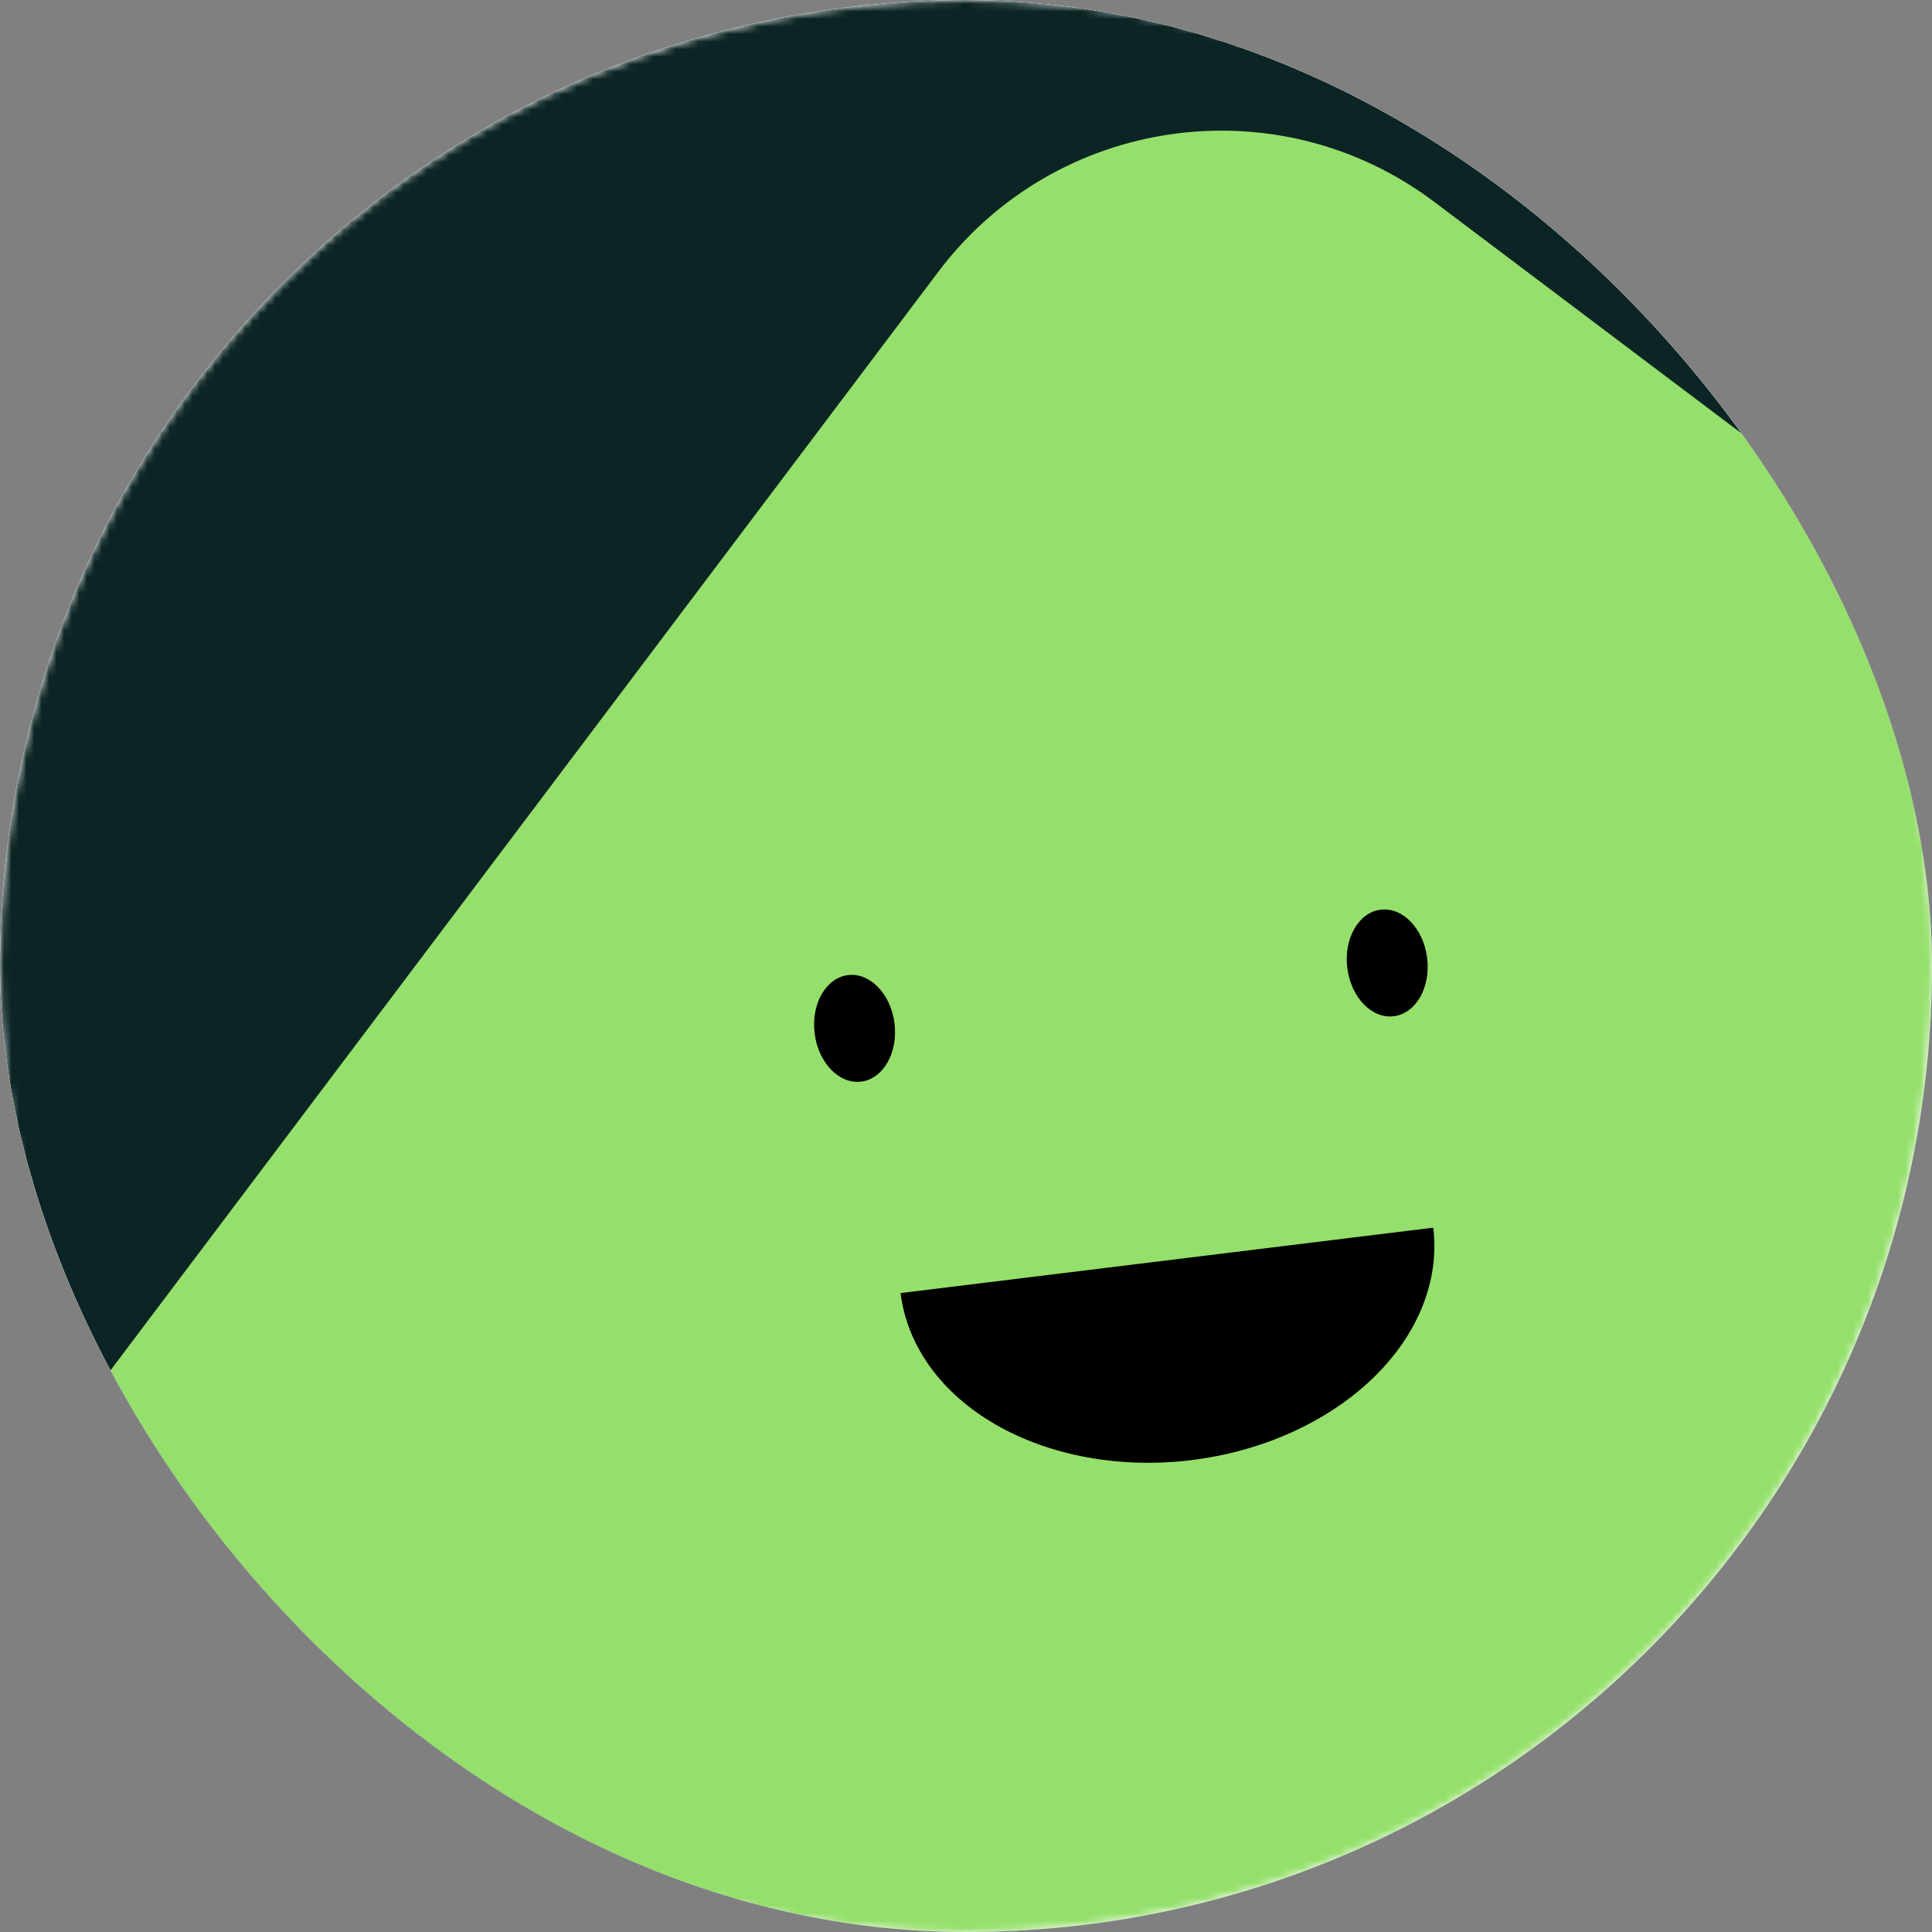 <svg width="256" height="256" viewBox="0 0 256 256" fill="none" xmlns="http://www.w3.org/2000/svg">
<rect x="0" y="0" width="256" height="256" fill="#808080" stroke="none"/>
<g clip-path="url(#clip0_422_1523)">
<rect width="256" height="256" rx="128" fill="white"/>
<g clip-path="url(#clip1_422_1523)">
<mask id="mask0_422_1523" style="mask-type:luminance" maskUnits="userSpaceOnUse" x="0" y="0" width="256" height="256">
<path d="M256 128C256 57.307 198.692 0 128 0C57.307 0 0 57.307 0 128C0 198.692 57.307 256 128 256C198.692 256 256 198.692 256 128Z" fill="white"/>
</mask>
<g mask="url(#mask0_422_1523)">
<path d="M256 0H0V256H256V0Z" fill="#0C2524"/>
<path d="M339.998 139.746L190.068 26.765C169.367 11.166 139.939 15.302 124.34 36.003L11.359 185.933C-4.24 206.634 -0.105 236.062 20.596 251.661L170.527 364.642C191.228 380.241 220.655 376.105 236.255 355.404L349.236 205.474C364.835 184.773 360.699 155.345 339.998 139.746Z" fill="#95E06C"/>
<path d="M119.332 171.338C120.194 178.358 124.739 184.633 131.966 188.784C139.194 192.935 148.513 194.622 157.872 193.473C167.232 192.323 175.866 188.433 181.875 182.656C187.884 176.88 190.775 169.691 189.913 162.672" fill="black"/>
<path d="M118.528 135.614C118.049 131.716 115.291 128.847 112.368 129.206C109.444 129.565 107.462 133.016 107.941 136.914C108.419 140.812 111.177 143.681 114.101 143.322C117.025 142.963 119.007 139.512 118.528 135.614Z" fill="black"/>
<path d="M189.109 126.948C188.63 123.05 185.872 120.181 182.949 120.539C180.025 120.898 178.043 124.349 178.522 128.248C179.001 132.146 181.759 135.015 184.682 134.656C187.606 134.297 189.588 130.846 189.109 126.948Z" fill="black"/>
</g>
</g>
</g>
<defs>
<clipPath id="clip0_422_1523">
<rect width="256" height="256" rx="128" fill="white"/>
</clipPath>
<clipPath id="clip1_422_1523">
<rect width="256" height="256" fill="white"/>
</clipPath>
</defs>
</svg>
